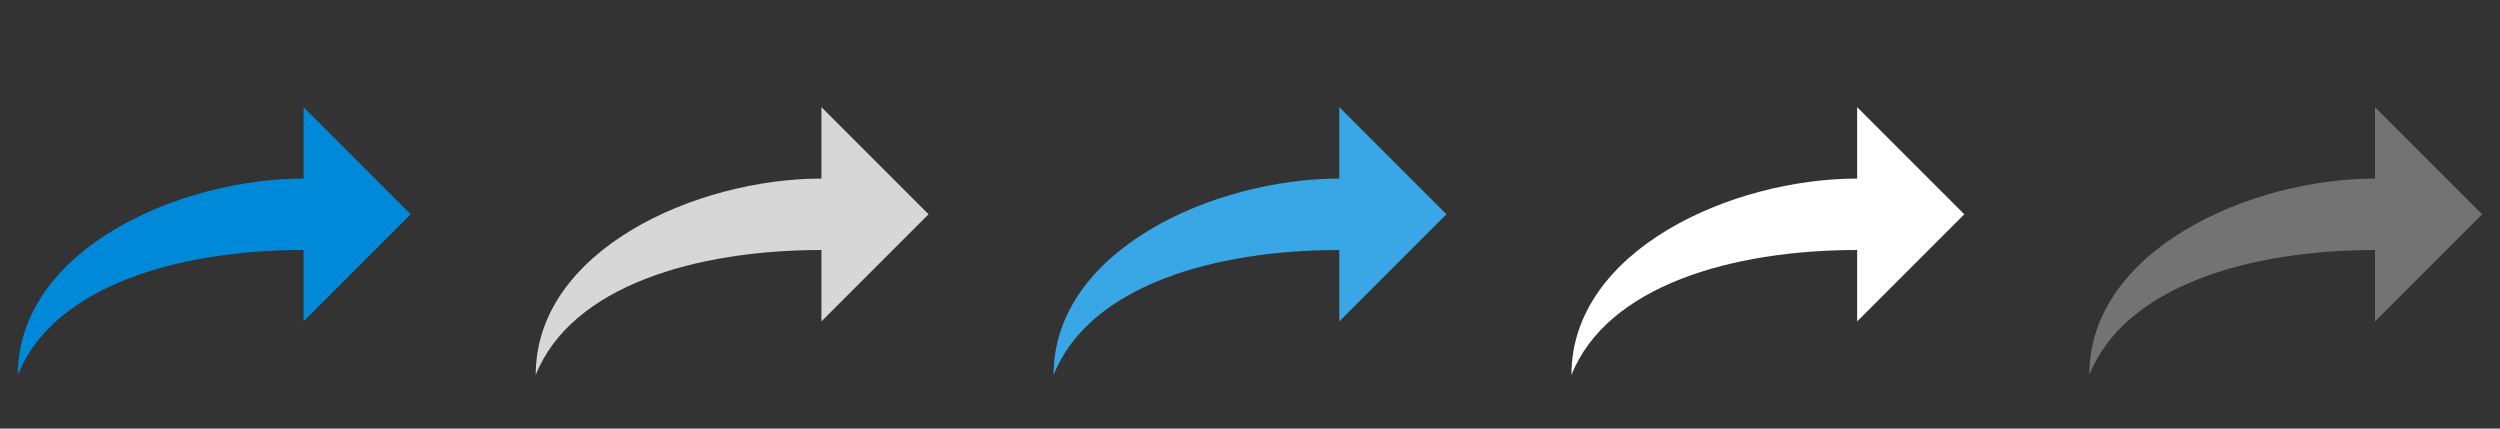 <svg xmlns="http://www.w3.org/2000/svg" width="140" height="24" viewBox="0 0 140 24"><rect x="0" y="0" width="140" height="24" fill="#333333" stroke="none"/><defs><style>.cls-1{fill:#0089d9;}.cls-1,.cls-2,.cls-3,.cls-4,.cls-5{fill-rule:evenodd;}.cls-2{fill:#d7d7d7;}.cls-3{fill:#39a6e6;}.cls-4{fill:#fff;}.cls-5{fill:#737373;}</style></defs><title>24</title><g id="Send"><path class="cls-1" d="M1,21c0-7,9-11,16-11V6l6,6-6,6V14C10,14,3,16,1,21Z"/><path class="cls-2" d="M30,21c0-7,9-11,16-11V6l6,6-6,6V14C39,14,32,16,30,21Z"/><path class="cls-3" d="M59,21c0-7,9-11,16-11V6l6,6-6,6V14C68,14,61,16,59,21Z"/><path class="cls-4" d="M88,21c0-7,9-11,16-11V6l6,6-6,6V14C97,14,90,16,88,21Z"/><path class="cls-5" d="M117,21c0-7,9-11,16-11V6l6,6-6,6V14C126,14,119,16,117,21Z"/></g></svg>